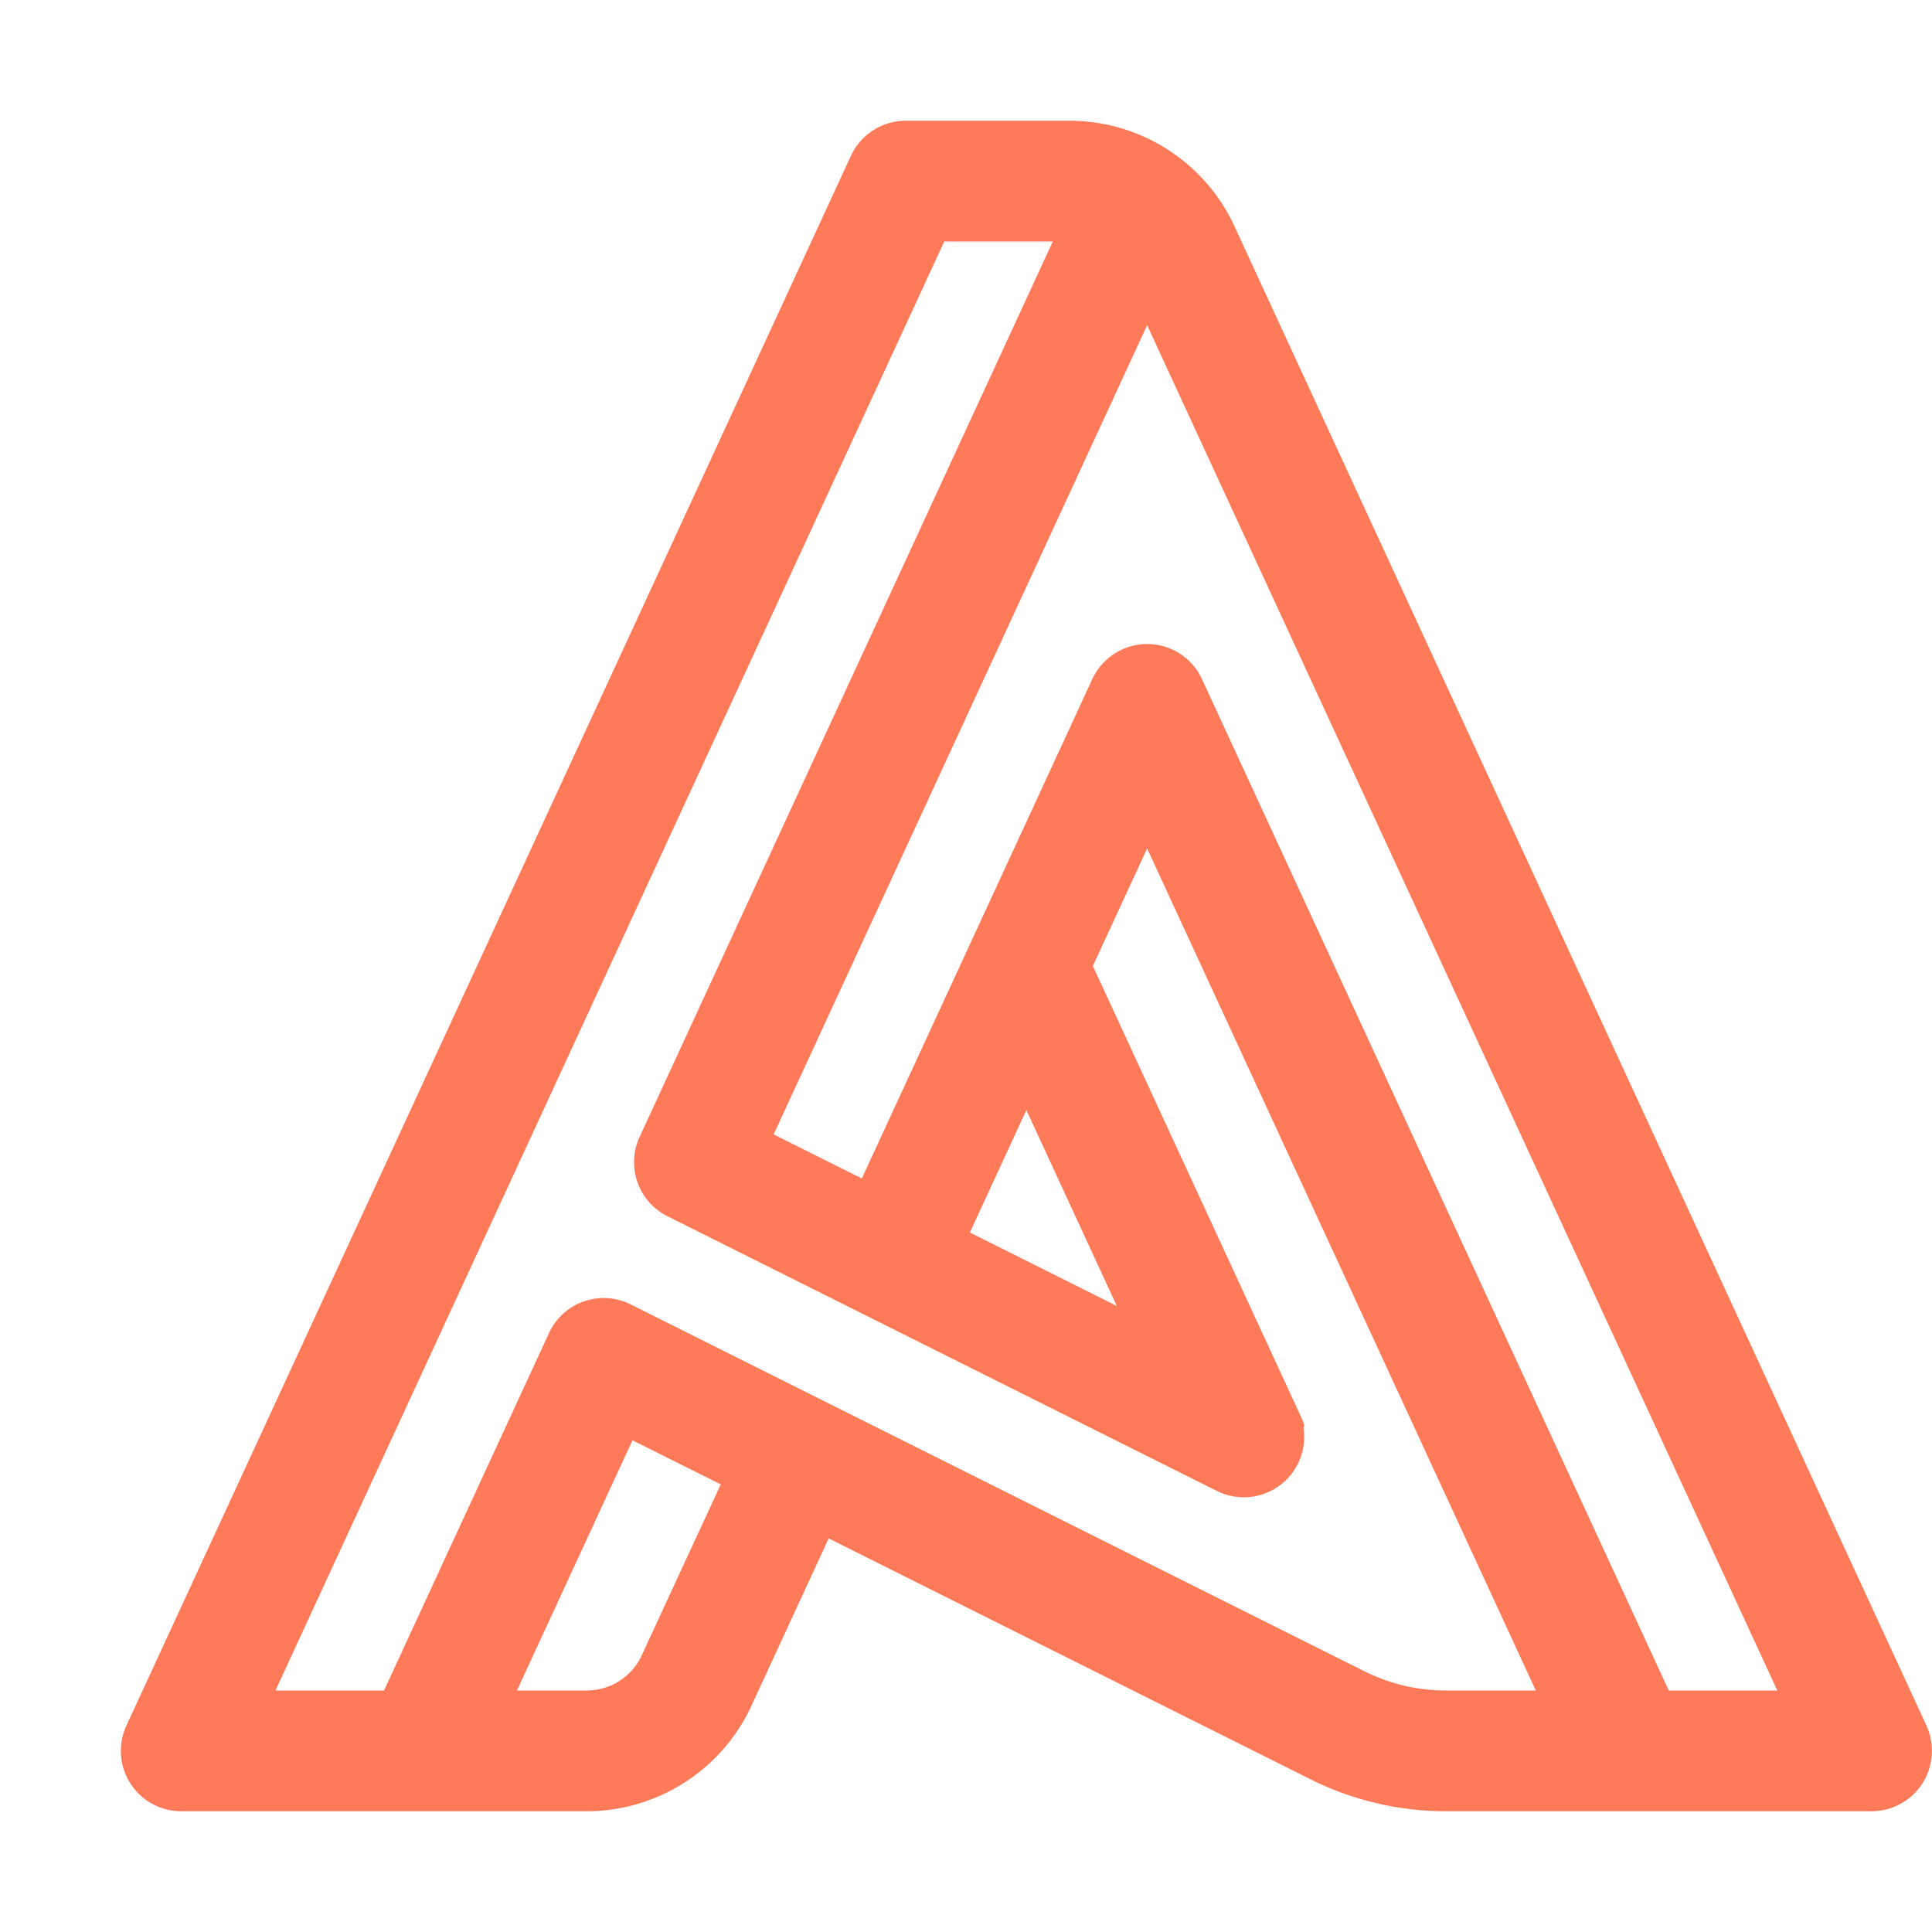 <?xml version="1.0" standalone="no"?><!DOCTYPE svg PUBLIC "-//W3C//DTD SVG 1.1//EN" "http://www.w3.org/Graphics/SVG/1.1/DTD/svg11.dtd"><svg t="1728962594107" class="icon" viewBox="0 0 1024 1024" version="1.1" xmlns="http://www.w3.org/2000/svg" p-id="5391" xmlns:xlink="http://www.w3.org/1999/xlink" width="200" height="200"><path d="M1021.05 914.59L654.21 119.77A96.27 96.27 0 0 0 567.05 64H480a32 32 0 0 0-29 18.59l-384 832A32 32 0 0 0 96 960h215.05a96.27 96.27 0 0 0 87.16-55.77l41-88.84 255.45 127.72A160.84 160.84 0 0 0 766.22 960H992a32 32 0 0 0 29-45.41z m-680.94-37.18A32.11 32.11 0 0 1 311.05 896H274l61.21-132.61L382 786.75z m383.17 8.45L438.41 743.43l-0.16-0.08-103.77-51.89-0.81-0.39a31.83 31.83 0 0 0-24-1.37h-0.05a31.84 31.84 0 0 0-18.53 16.59c-0.06 0.12-0.12 0.25-0.17 0.37L203.53 896H146l354.47-768H558L339 602.59c-0.05 0.09-0.08 0.18-0.12 0.27a32 32 0 0 0 14.86 41.76l291.2 145.6a32 32 0 0 0 45.91-33.63c1-0.46 0.22-2.4-2.55-8.4L579.24 512 608 449.7 814 896h-47.78a96.41 96.41 0 0 1-42.94-10.14zM544 588.36l47.92 103.82-77.87-38.93zM884.47 896L637.05 359.92a32 32 0 0 0-58-0.2l-0.1 0.2-122.17 264.69-46.73-23.36L608 172.36 942 896z" fill="#ff7a58" p-id="5392"></path></svg>